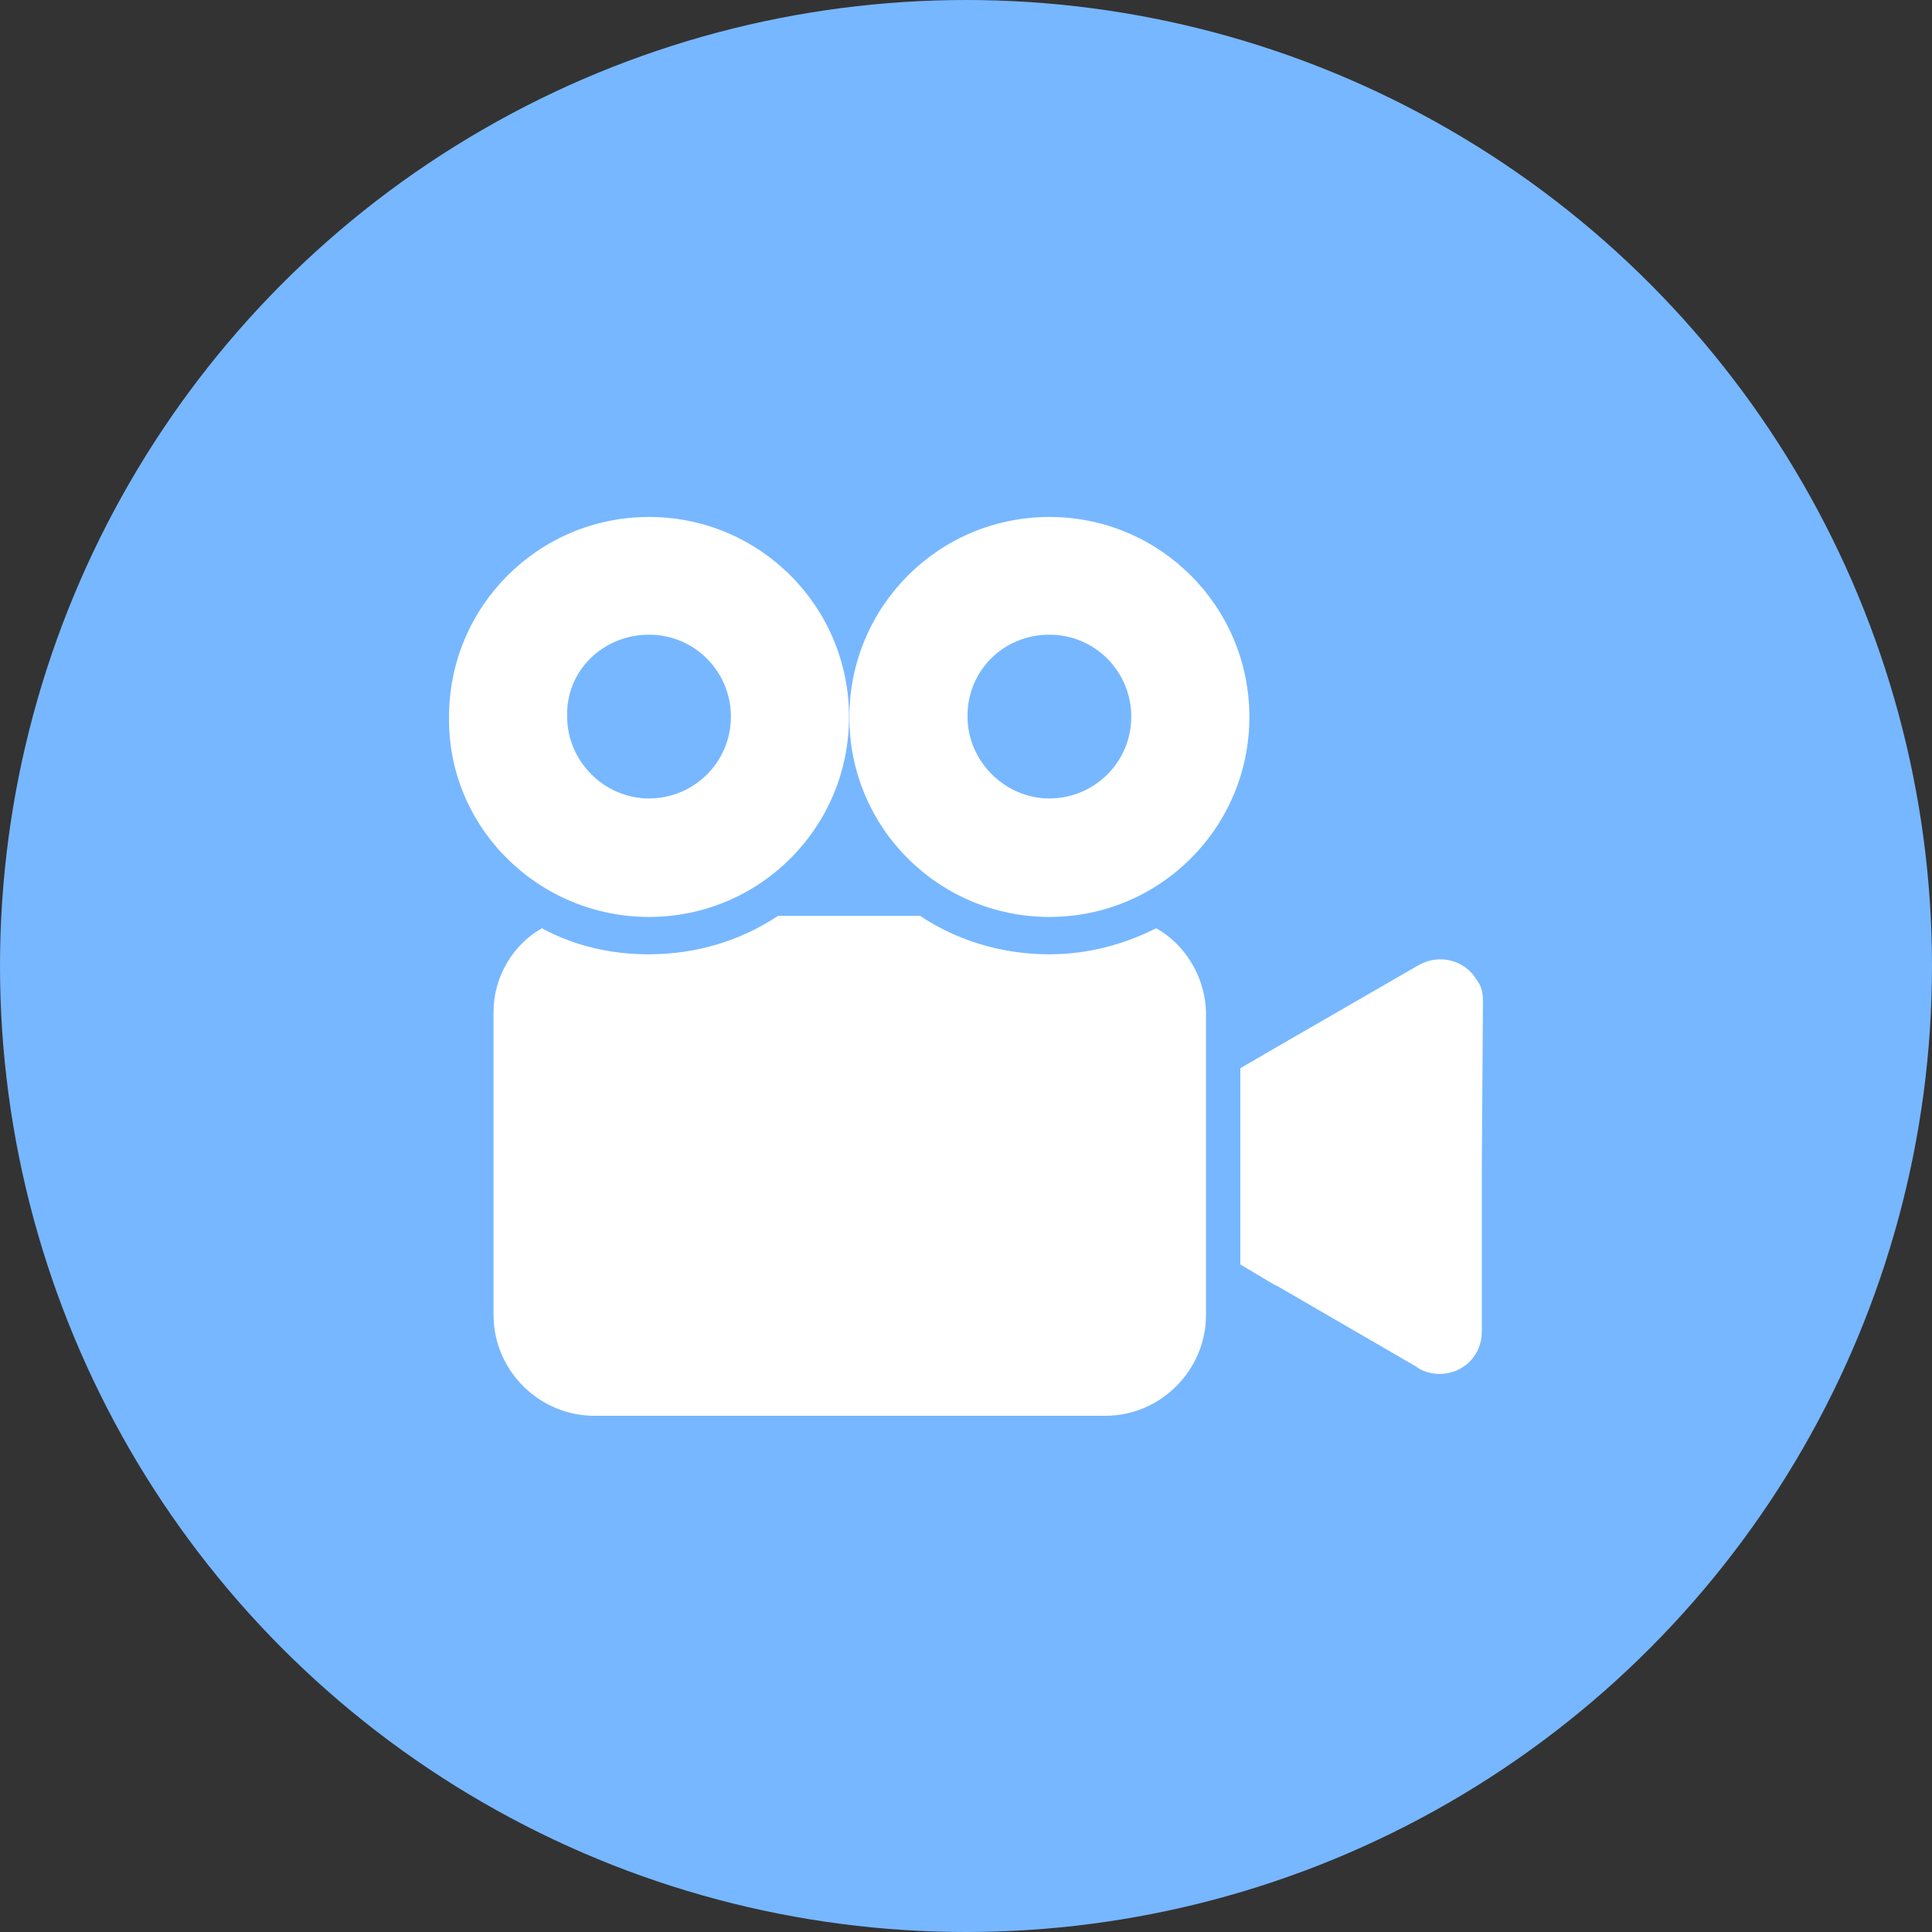 <?xml version="1.0" encoding="utf-8"?>
<!-- Generator: Adobe Illustrator 25.0.1, SVG Export Plug-In . SVG Version: 6.00 Build 0)  -->
<svg version="1.1" id="Layer_1" xmlns="http://www.w3.org/2000/svg" xmlns:xlink="http://www.w3.org/1999/xlink" x="0px" y="0px"
	 viewBox="0 0 512 512" style="enable-background:new 0 0 512 512;" xml:space="preserve">
<rect x="0" y="0" width="512" height="512" fill="#333333" stroke="none"/>
<style type="text/css">
	.st0{fill:#77B7FF;}
	.st1{fill:#FFFFFF;}
</style>
<g>
	<circle class="st0" cx="256" cy="256" r="256"/>
	<g>
		<g>
			<g>
				<g>
					<g>
						<path class="st1" d="M391.4,259.8c-3-5.3-9.9-7.2-15.5-4l-37.6,21.7l-9.6,5.6v52l8.9,5.3c0.3,0,0.3,0.3,0.7,0.3l36.9,21.4
							c1.6,1.3,4,2,6.3,2c6.3,0,11.2-4.9,11.2-11.2v-44.1l0.3-43.5C393,263.4,392.7,261.4,391.4,259.8z"/>
						<path class="st1" d="M172,243c29.3,0,53-23.7,53-53s-23.7-53-53-53s-53,23.7-53,53C118.6,219.3,142.7,243,172,243z M172,168.2
							c12.2,0,21.7,9.9,21.7,21.7c0,12.2-9.9,21.7-21.7,21.7c-11.9,0-21.7-9.9-21.7-21.7C149.9,177.8,159.8,168.2,172,168.2z"/>
						<path class="st1" d="M306.4,246c-8.6,4.3-18.1,6.9-28.3,6.9c-12.5,0-24.4-3.6-34.3-10.2h-37.6c-9.9,6.6-21.7,10.2-34.3,10.2
							c-10.2,0-19.8-2.3-28.3-6.9c-7.6,4.3-12.8,12.8-12.8,22.1v80.4c0,14.8,12.2,26.7,26.7,26.7h135.4c14.8,0,26.7-12.2,26.7-26.7
							V268C319.3,258.8,314,250.2,306.4,246z"/>
						<path class="st1" d="M278.1,243c29.3,0,53-23.7,53-53s-23.7-53-53-53s-53,23.7-53,53C225,219.3,248.8,243,278.1,243z
							 M278.1,168.2c12.2,0,21.7,9.9,21.7,21.7c0,12.2-9.9,21.7-21.7,21.7s-21.7-9.9-21.7-21.7C256.3,177.8,265.9,168.2,278.1,168.2
							z"/>
					</g>
				</g>
			</g>
		</g>
	</g>
</g>
</svg>
